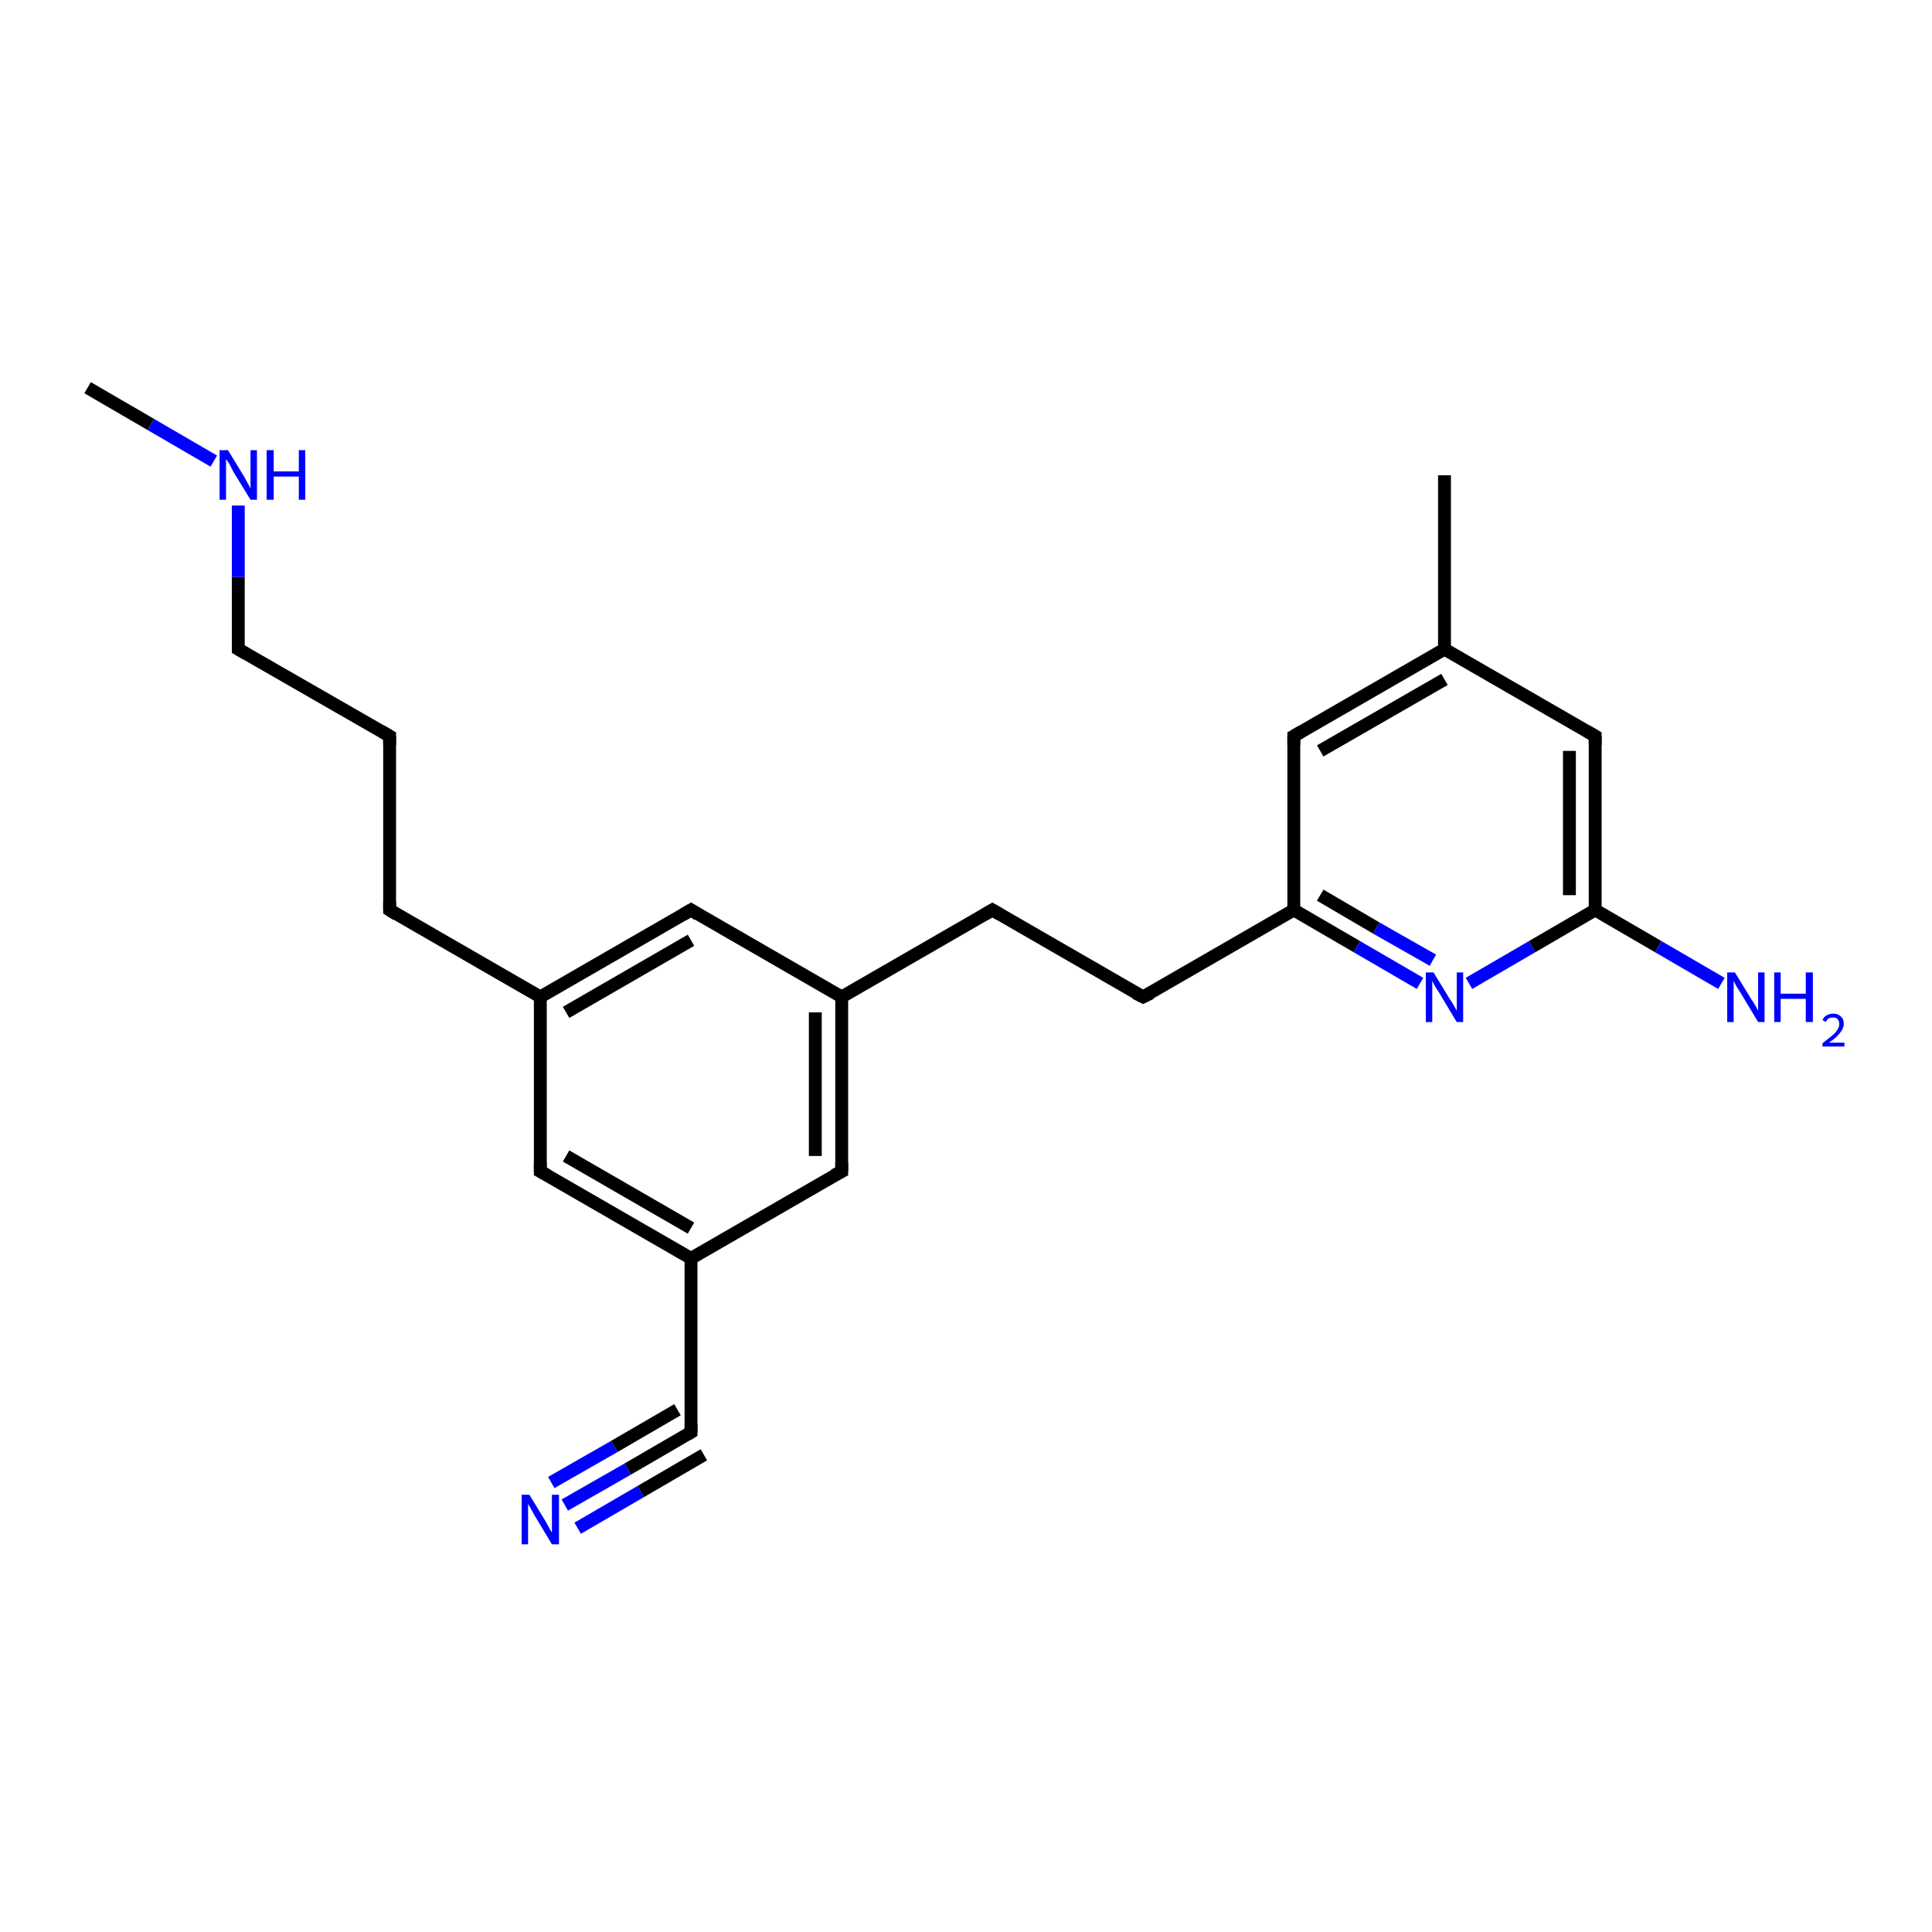 <?xml version='1.0' encoding='iso-8859-1'?>
<svg version='1.1' baseProfile='full'
              xmlns='http://www.w3.org/2000/svg'
                      xmlns:rdkit='http://www.rdkit.org/xml'
                      xmlns:xlink='http://www.w3.org/1999/xlink'
                  xml:space='preserve'
width='300px' height='300px' viewBox='0 0 300 300'>
<!-- END OF HEADER -->
<rect style='opacity:1.0;fill:#FFFFFF;stroke:none' width='300.0' height='300.0' x='0.0' y='0.0'> </rect>
<path class='bond-0 atom-0 atom-1' d='M 87.7,233.7 L 97.5,228.1' style='fill:none;fill-rule:evenodd;stroke:#0000FF;stroke-width:2.0px;stroke-linecap:butt;stroke-linejoin:miter;stroke-opacity:1' />
<path class='bond-0 atom-0 atom-1' d='M 97.5,228.1 L 107.3,222.4' style='fill:none;fill-rule:evenodd;stroke:#000000;stroke-width:2.0px;stroke-linecap:butt;stroke-linejoin:miter;stroke-opacity:1' />
<path class='bond-0 atom-0 atom-1' d='M 85.6,230.2 L 95.4,224.6' style='fill:none;fill-rule:evenodd;stroke:#0000FF;stroke-width:2.0px;stroke-linecap:butt;stroke-linejoin:miter;stroke-opacity:1' />
<path class='bond-0 atom-0 atom-1' d='M 95.4,224.6 L 105.2,218.9' style='fill:none;fill-rule:evenodd;stroke:#000000;stroke-width:2.0px;stroke-linecap:butt;stroke-linejoin:miter;stroke-opacity:1' />
<path class='bond-0 atom-0 atom-1' d='M 89.7,237.3 L 99.5,231.6' style='fill:none;fill-rule:evenodd;stroke:#0000FF;stroke-width:2.0px;stroke-linecap:butt;stroke-linejoin:miter;stroke-opacity:1' />
<path class='bond-0 atom-0 atom-1' d='M 99.5,231.6 L 109.3,225.9' style='fill:none;fill-rule:evenodd;stroke:#000000;stroke-width:2.0px;stroke-linecap:butt;stroke-linejoin:miter;stroke-opacity:1' />
<path class='bond-1 atom-1 atom-2' d='M 107.3,222.4 L 107.3,195.4' style='fill:none;fill-rule:evenodd;stroke:#000000;stroke-width:2.0px;stroke-linecap:butt;stroke-linejoin:miter;stroke-opacity:1' />
<path class='bond-2 atom-2 atom-3' d='M 107.3,195.4 L 83.9,181.9' style='fill:none;fill-rule:evenodd;stroke:#000000;stroke-width:2.0px;stroke-linecap:butt;stroke-linejoin:miter;stroke-opacity:1' />
<path class='bond-2 atom-2 atom-3' d='M 107.3,190.7 L 87.9,179.5' style='fill:none;fill-rule:evenodd;stroke:#000000;stroke-width:2.0px;stroke-linecap:butt;stroke-linejoin:miter;stroke-opacity:1' />
<path class='bond-3 atom-3 atom-4' d='M 83.9,181.9 L 83.9,154.8' style='fill:none;fill-rule:evenodd;stroke:#000000;stroke-width:2.0px;stroke-linecap:butt;stroke-linejoin:miter;stroke-opacity:1' />
<path class='bond-4 atom-4 atom-5' d='M 83.9,154.8 L 60.5,141.3' style='fill:none;fill-rule:evenodd;stroke:#000000;stroke-width:2.0px;stroke-linecap:butt;stroke-linejoin:miter;stroke-opacity:1' />
<path class='bond-5 atom-5 atom-6' d='M 60.5,141.3 L 60.5,114.3' style='fill:none;fill-rule:evenodd;stroke:#000000;stroke-width:2.0px;stroke-linecap:butt;stroke-linejoin:miter;stroke-opacity:1' />
<path class='bond-6 atom-6 atom-7' d='M 60.5,114.3 L 37.0,100.8' style='fill:none;fill-rule:evenodd;stroke:#000000;stroke-width:2.0px;stroke-linecap:butt;stroke-linejoin:miter;stroke-opacity:1' />
<path class='bond-7 atom-7 atom-8' d='M 37.0,100.8 L 37.0,89.6' style='fill:none;fill-rule:evenodd;stroke:#000000;stroke-width:2.0px;stroke-linecap:butt;stroke-linejoin:miter;stroke-opacity:1' />
<path class='bond-7 atom-7 atom-8' d='M 37.0,89.6 L 37.0,78.5' style='fill:none;fill-rule:evenodd;stroke:#0000FF;stroke-width:2.0px;stroke-linecap:butt;stroke-linejoin:miter;stroke-opacity:1' />
<path class='bond-8 atom-8 atom-9' d='M 33.2,71.6 L 23.4,65.9' style='fill:none;fill-rule:evenodd;stroke:#0000FF;stroke-width:2.0px;stroke-linecap:butt;stroke-linejoin:miter;stroke-opacity:1' />
<path class='bond-8 atom-8 atom-9' d='M 23.4,65.9 L 13.6,60.2' style='fill:none;fill-rule:evenodd;stroke:#000000;stroke-width:2.0px;stroke-linecap:butt;stroke-linejoin:miter;stroke-opacity:1' />
<path class='bond-9 atom-4 atom-10' d='M 83.9,154.8 L 107.3,141.3' style='fill:none;fill-rule:evenodd;stroke:#000000;stroke-width:2.0px;stroke-linecap:butt;stroke-linejoin:miter;stroke-opacity:1' />
<path class='bond-9 atom-4 atom-10' d='M 87.9,157.2 L 107.3,146.0' style='fill:none;fill-rule:evenodd;stroke:#000000;stroke-width:2.0px;stroke-linecap:butt;stroke-linejoin:miter;stroke-opacity:1' />
<path class='bond-10 atom-10 atom-11' d='M 107.3,141.3 L 130.7,154.8' style='fill:none;fill-rule:evenodd;stroke:#000000;stroke-width:2.0px;stroke-linecap:butt;stroke-linejoin:miter;stroke-opacity:1' />
<path class='bond-11 atom-11 atom-12' d='M 130.7,154.8 L 130.7,181.9' style='fill:none;fill-rule:evenodd;stroke:#000000;stroke-width:2.0px;stroke-linecap:butt;stroke-linejoin:miter;stroke-opacity:1' />
<path class='bond-11 atom-11 atom-12' d='M 126.6,157.2 L 126.6,179.5' style='fill:none;fill-rule:evenodd;stroke:#000000;stroke-width:2.0px;stroke-linecap:butt;stroke-linejoin:miter;stroke-opacity:1' />
<path class='bond-12 atom-11 atom-13' d='M 130.7,154.8 L 154.1,141.3' style='fill:none;fill-rule:evenodd;stroke:#000000;stroke-width:2.0px;stroke-linecap:butt;stroke-linejoin:miter;stroke-opacity:1' />
<path class='bond-13 atom-13 atom-14' d='M 154.1,141.3 L 177.5,154.8' style='fill:none;fill-rule:evenodd;stroke:#000000;stroke-width:2.0px;stroke-linecap:butt;stroke-linejoin:miter;stroke-opacity:1' />
<path class='bond-14 atom-14 atom-15' d='M 177.5,154.8 L 200.9,141.3' style='fill:none;fill-rule:evenodd;stroke:#000000;stroke-width:2.0px;stroke-linecap:butt;stroke-linejoin:miter;stroke-opacity:1' />
<path class='bond-15 atom-15 atom-16' d='M 200.9,141.3 L 210.7,147.0' style='fill:none;fill-rule:evenodd;stroke:#000000;stroke-width:2.0px;stroke-linecap:butt;stroke-linejoin:miter;stroke-opacity:1' />
<path class='bond-15 atom-15 atom-16' d='M 210.7,147.0 L 220.5,152.7' style='fill:none;fill-rule:evenodd;stroke:#0000FF;stroke-width:2.0px;stroke-linecap:butt;stroke-linejoin:miter;stroke-opacity:1' />
<path class='bond-15 atom-15 atom-16' d='M 205.0,139.0 L 213.7,144.1' style='fill:none;fill-rule:evenodd;stroke:#000000;stroke-width:2.0px;stroke-linecap:butt;stroke-linejoin:miter;stroke-opacity:1' />
<path class='bond-15 atom-15 atom-16' d='M 213.7,144.1 L 222.5,149.1' style='fill:none;fill-rule:evenodd;stroke:#0000FF;stroke-width:2.0px;stroke-linecap:butt;stroke-linejoin:miter;stroke-opacity:1' />
<path class='bond-16 atom-16 atom-17' d='M 228.1,152.7 L 237.9,147.0' style='fill:none;fill-rule:evenodd;stroke:#0000FF;stroke-width:2.0px;stroke-linecap:butt;stroke-linejoin:miter;stroke-opacity:1' />
<path class='bond-16 atom-16 atom-17' d='M 237.9,147.0 L 247.7,141.3' style='fill:none;fill-rule:evenodd;stroke:#000000;stroke-width:2.0px;stroke-linecap:butt;stroke-linejoin:miter;stroke-opacity:1' />
<path class='bond-17 atom-17 atom-18' d='M 247.7,141.3 L 257.5,147.0' style='fill:none;fill-rule:evenodd;stroke:#000000;stroke-width:2.0px;stroke-linecap:butt;stroke-linejoin:miter;stroke-opacity:1' />
<path class='bond-17 atom-17 atom-18' d='M 257.5,147.0 L 267.3,152.7' style='fill:none;fill-rule:evenodd;stroke:#0000FF;stroke-width:2.0px;stroke-linecap:butt;stroke-linejoin:miter;stroke-opacity:1' />
<path class='bond-18 atom-17 atom-19' d='M 247.7,141.3 L 247.7,114.3' style='fill:none;fill-rule:evenodd;stroke:#000000;stroke-width:2.0px;stroke-linecap:butt;stroke-linejoin:miter;stroke-opacity:1' />
<path class='bond-18 atom-17 atom-19' d='M 243.7,139.0 L 243.7,116.6' style='fill:none;fill-rule:evenodd;stroke:#000000;stroke-width:2.0px;stroke-linecap:butt;stroke-linejoin:miter;stroke-opacity:1' />
<path class='bond-19 atom-19 atom-20' d='M 247.7,114.3 L 224.3,100.8' style='fill:none;fill-rule:evenodd;stroke:#000000;stroke-width:2.0px;stroke-linecap:butt;stroke-linejoin:miter;stroke-opacity:1' />
<path class='bond-20 atom-20 atom-21' d='M 224.3,100.8 L 200.9,114.3' style='fill:none;fill-rule:evenodd;stroke:#000000;stroke-width:2.0px;stroke-linecap:butt;stroke-linejoin:miter;stroke-opacity:1' />
<path class='bond-20 atom-20 atom-21' d='M 224.3,105.5 L 205.0,116.6' style='fill:none;fill-rule:evenodd;stroke:#000000;stroke-width:2.0px;stroke-linecap:butt;stroke-linejoin:miter;stroke-opacity:1' />
<path class='bond-21 atom-20 atom-22' d='M 224.3,100.8 L 224.3,73.8' style='fill:none;fill-rule:evenodd;stroke:#000000;stroke-width:2.0px;stroke-linecap:butt;stroke-linejoin:miter;stroke-opacity:1' />
<path class='bond-22 atom-12 atom-2' d='M 130.7,181.9 L 107.3,195.4' style='fill:none;fill-rule:evenodd;stroke:#000000;stroke-width:2.0px;stroke-linecap:butt;stroke-linejoin:miter;stroke-opacity:1' />
<path class='bond-23 atom-21 atom-15' d='M 200.9,114.3 L 200.9,141.3' style='fill:none;fill-rule:evenodd;stroke:#000000;stroke-width:2.0px;stroke-linecap:butt;stroke-linejoin:miter;stroke-opacity:1' />
<path d='M 106.8,222.7 L 107.3,222.4 L 107.3,221.1' style='fill:none;stroke:#000000;stroke-width:2.0px;stroke-linecap:butt;stroke-linejoin:miter;stroke-opacity:1;' />
<path d='M 85.0,182.5 L 83.9,181.9 L 83.9,180.5' style='fill:none;stroke:#000000;stroke-width:2.0px;stroke-linecap:butt;stroke-linejoin:miter;stroke-opacity:1;' />
<path d='M 61.6,142.0 L 60.5,141.3 L 60.5,140.0' style='fill:none;stroke:#000000;stroke-width:2.0px;stroke-linecap:butt;stroke-linejoin:miter;stroke-opacity:1;' />
<path d='M 60.5,115.7 L 60.5,114.3 L 59.3,113.6' style='fill:none;stroke:#000000;stroke-width:2.0px;stroke-linecap:butt;stroke-linejoin:miter;stroke-opacity:1;' />
<path d='M 38.2,101.5 L 37.0,100.8 L 37.0,100.2' style='fill:none;stroke:#000000;stroke-width:2.0px;stroke-linecap:butt;stroke-linejoin:miter;stroke-opacity:1;' />
<path d='M 106.1,142.0 L 107.3,141.3 L 108.4,142.0' style='fill:none;stroke:#000000;stroke-width:2.0px;stroke-linecap:butt;stroke-linejoin:miter;stroke-opacity:1;' />
<path d='M 130.7,180.5 L 130.7,181.9 L 129.5,182.5' style='fill:none;stroke:#000000;stroke-width:2.0px;stroke-linecap:butt;stroke-linejoin:miter;stroke-opacity:1;' />
<path d='M 152.9,142.0 L 154.1,141.3 L 155.3,142.0' style='fill:none;stroke:#000000;stroke-width:2.0px;stroke-linecap:butt;stroke-linejoin:miter;stroke-opacity:1;' />
<path d='M 176.3,154.2 L 177.5,154.8 L 178.7,154.2' style='fill:none;stroke:#000000;stroke-width:2.0px;stroke-linecap:butt;stroke-linejoin:miter;stroke-opacity:1;' />
<path d='M 247.7,115.7 L 247.7,114.3 L 246.5,113.6' style='fill:none;stroke:#000000;stroke-width:2.0px;stroke-linecap:butt;stroke-linejoin:miter;stroke-opacity:1;' />
<path d='M 202.1,113.6 L 200.9,114.3 L 200.9,115.7' style='fill:none;stroke:#000000;stroke-width:2.0px;stroke-linecap:butt;stroke-linejoin:miter;stroke-opacity:1;' />
<path class='atom-0' d='M 82.2 232.1
L 84.7 236.2
Q 84.9 236.6, 85.3 237.3
Q 85.7 238.0, 85.7 238.0
L 85.7 232.1
L 86.8 232.1
L 86.8 239.8
L 85.7 239.8
L 83.0 235.3
Q 82.7 234.8, 82.4 234.2
Q 82.0 233.6, 82.0 233.4
L 82.0 239.8
L 81.0 239.8
L 81.0 232.1
L 82.2 232.1
' fill='#0000FF'/>
<path class='atom-8' d='M 35.4 69.9
L 37.9 74.0
Q 38.1 74.4, 38.5 75.1
Q 38.9 75.8, 38.9 75.9
L 38.9 69.9
L 39.9 69.9
L 39.9 77.6
L 38.9 77.6
L 36.2 73.2
Q 35.9 72.6, 35.6 72.0
Q 35.2 71.4, 35.1 71.3
L 35.1 77.6
L 34.1 77.6
L 34.1 69.9
L 35.4 69.9
' fill='#0000FF'/>
<path class='atom-8' d='M 41.4 69.9
L 42.5 69.9
L 42.5 73.2
L 46.4 73.2
L 46.4 69.9
L 47.4 69.9
L 47.4 77.6
L 46.4 77.6
L 46.4 74.0
L 42.5 74.0
L 42.5 77.6
L 41.4 77.6
L 41.4 69.9
' fill='#0000FF'/>
<path class='atom-16' d='M 222.6 151.0
L 225.1 155.1
Q 225.4 155.5, 225.8 156.2
Q 226.2 156.9, 226.2 157.0
L 226.2 151.0
L 227.2 151.0
L 227.2 158.7
L 226.2 158.7
L 223.5 154.2
Q 223.2 153.7, 222.8 153.1
Q 222.5 152.5, 222.4 152.3
L 222.4 158.7
L 221.4 158.7
L 221.4 151.0
L 222.6 151.0
' fill='#0000FF'/>
<path class='atom-18' d='M 269.4 151.0
L 271.9 155.1
Q 272.2 155.5, 272.6 156.2
Q 273.0 156.9, 273.0 157.0
L 273.0 151.0
L 274.0 151.0
L 274.0 158.7
L 273.0 158.7
L 270.3 154.2
Q 270.0 153.7, 269.6 153.1
Q 269.3 152.5, 269.2 152.3
L 269.2 158.7
L 268.2 158.7
L 268.2 151.0
L 269.4 151.0
' fill='#0000FF'/>
<path class='atom-18' d='M 275.5 151.0
L 276.5 151.0
L 276.5 154.3
L 280.4 154.3
L 280.4 151.0
L 281.5 151.0
L 281.5 158.7
L 280.4 158.7
L 280.4 155.1
L 276.5 155.1
L 276.5 158.7
L 275.5 158.7
L 275.5 151.0
' fill='#0000FF'/>
<path class='atom-18' d='M 283.0 158.4
Q 283.2 157.9, 283.6 157.7
Q 284.0 157.4, 284.7 157.4
Q 285.4 157.4, 285.8 157.8
Q 286.3 158.2, 286.3 159.0
Q 286.3 159.7, 285.7 160.4
Q 285.2 161.1, 284.0 161.9
L 286.4 161.9
L 286.4 162.5
L 283.0 162.5
L 283.0 162.0
Q 283.9 161.3, 284.5 160.8
Q 285.0 160.4, 285.3 159.9
Q 285.6 159.5, 285.6 159.0
Q 285.6 158.5, 285.3 158.2
Q 285.1 158.0, 284.7 158.0
Q 284.3 158.0, 284.0 158.1
Q 283.7 158.3, 283.5 158.7
L 283.0 158.4
' fill='#0000FF'/>
</svg>
